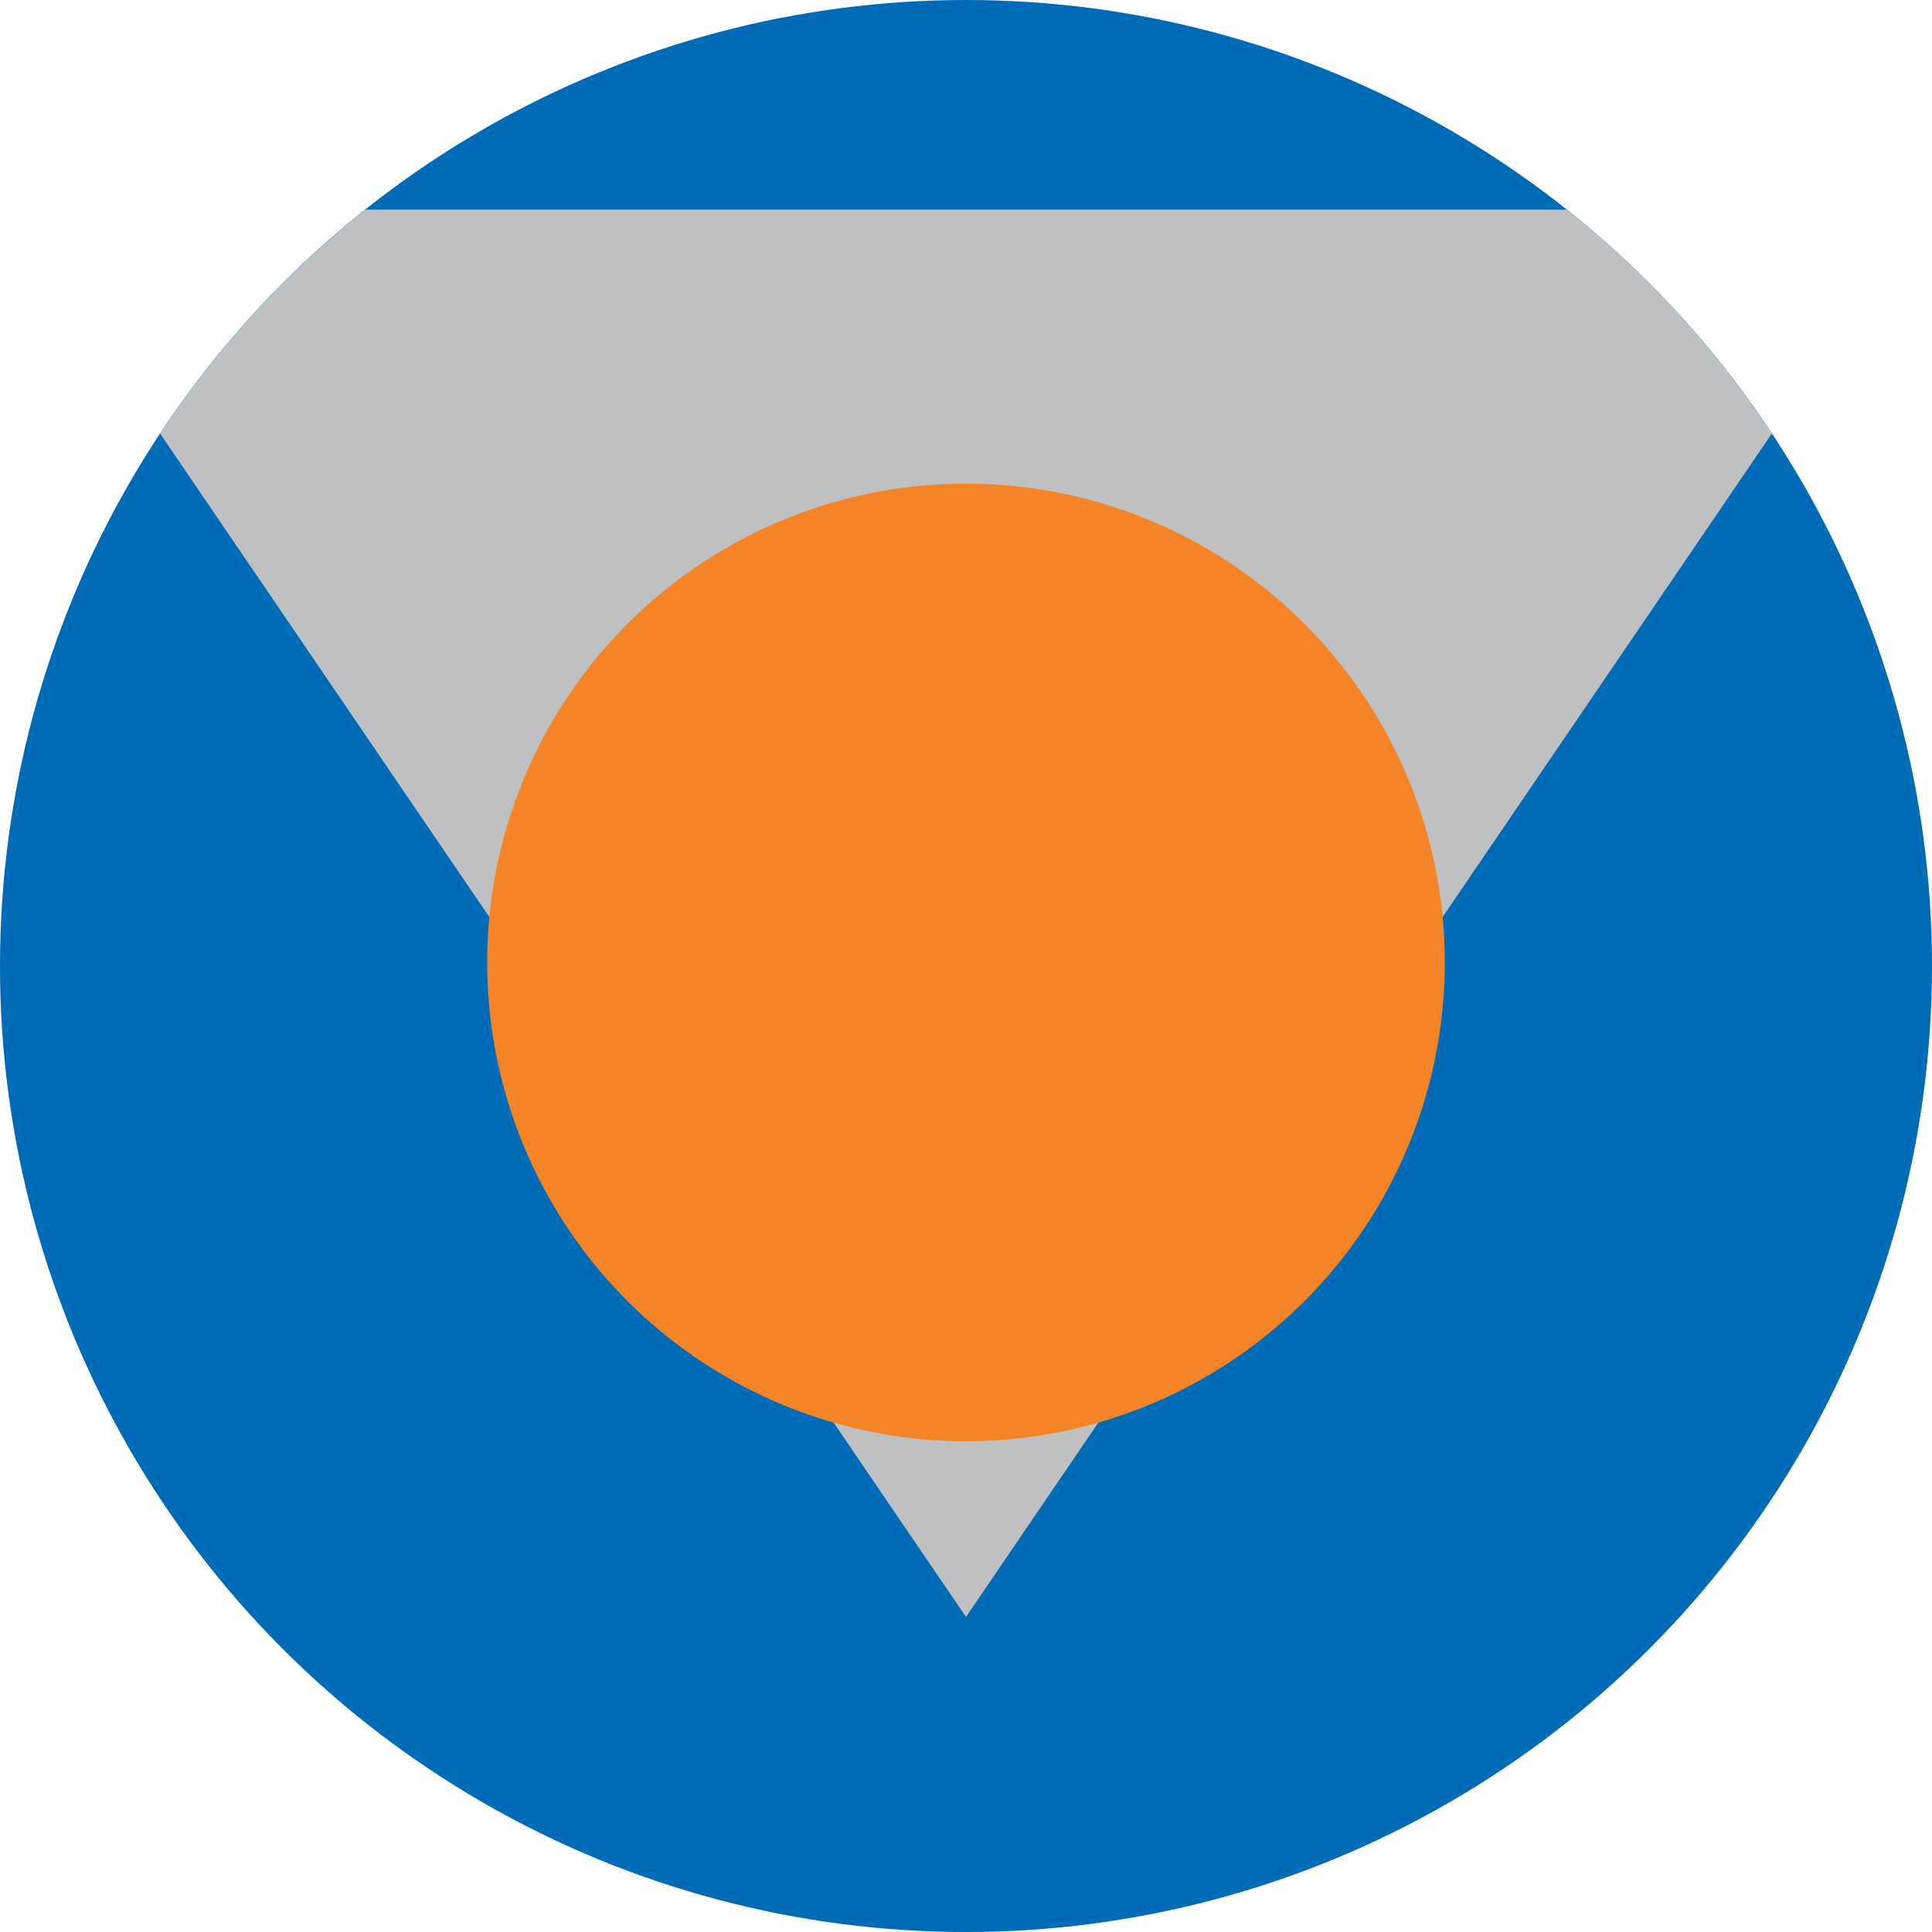 <?xml version="1.0" encoding="UTF-8" standalone="no"?>
<!-- Created with Inkscape (http://www.inkscape.org/) -->

<svg
   xmlns:dc="http://purl.org/dc/elements/1.1/"
   xmlns:cc="http://creativecommons.org/ns#"
   xmlns:rdf="http://www.w3.org/1999/02/22-rdf-syntax-ns#"
   xmlns:svg="http://www.w3.org/2000/svg"
   xmlns="http://www.w3.org/2000/svg"
   xmlns:sodipodi="http://sodipodi.sourceforge.net/DTD/sodipodi-0.dtd"
   xmlns:inkscape="http://www.inkscape.org/namespaces/inkscape"
   width="116.369mm"
   height="116.369mm"
   viewBox="0 0 116.369 116.369"
   version="1.1"
   id="svg1382"
   inkscape:version="0.92.3 (2405546, 2018-03-11)"
   sodipodi:docname="NYK.svg">
  <defs
     id="defs1376" />
  <sodipodi:namedview
     id="base"
     pagecolor="#ffffff"
     bordercolor="#666666"
     borderopacity="1.0"
     inkscape:pageopacity="0.0"
     inkscape:pageshadow="2"
     inkscape:zoom="0.35"
     inkscape:cx="94.004078"
     inkscape:cy="212.76175"
     inkscape:document-units="mm"
     inkscape:current-layer="layer1"
     showgrid="false"
     inkscape:pagecheckerboard="true"
     fit-margin-top="0"
     fit-margin-left="0"
     fit-margin-right="0"
     fit-margin-bottom="0"
     inkscape:window-width="1920"
     inkscape:window-height="991"
     inkscape:window-x="-9"
     inkscape:window-y="-9"
     inkscape:window-maximized="1" />
  <g
     inkscape:label="Layer 1"
     inkscape:groupmode="layer"
     id="layer1"
     transform="translate(67.583,-23.774)">
    <circle
       style="opacity:1;fill:#006bb6;fill-opacity:1;stroke:none;stroke-width:10;stroke-linecap:round;stroke-linejoin:round;stroke-miterlimit:4;stroke-dasharray:none;stroke-dashoffset:0;stroke-opacity:1"
       id="path7669-8-8-9-0-1-6-1-9-1-9-0"
       cx="-9.399"
       cy="81.959"
       r="58.185"
       inkscape:export-xdpi="65.480003"
       inkscape:export-ydpi="65.480003" />
    <path
       style="opacity:1;fill:#bec0c2;fill-opacity:1;stroke:none;stroke-width:10;stroke-linecap:round;stroke-linejoin:round;stroke-miterlimit:4;stroke-dasharray:none;stroke-dashoffset:0;stroke-opacity:1"
       d="m -45.589,36.4 c -4.787,3.819 -8.986,8.369 -12.355,13.483 L -9.4,121.168 39.144,49.88 C 35.745,44.759 31.615,40.21 26.793,36.4 Z"
       id="path7669-8-8-9-0-1-6-1-9-1-9-0-0"
       inkscape:connector-curvature="0"
       sodipodi:nodetypes="cccccc"
       inkscape:export-xdpi="176.78"
       inkscape:export-ydpi="176.78" />
    <circle
       style="opacity:1;fill:#f58426;fill-opacity:1;stroke:none;stroke-width:6;stroke-linecap:round;stroke-linejoin:round;stroke-miterlimit:4;stroke-dasharray:none;stroke-dashoffset:0;stroke-opacity:1"
       id="path10542"
       cx="-9.399"
       cy="81.745"
       r="28.84"
       inkscape:export-xdpi="176.78"
       inkscape:export-ydpi="176.78" />
  </g>
</svg>
